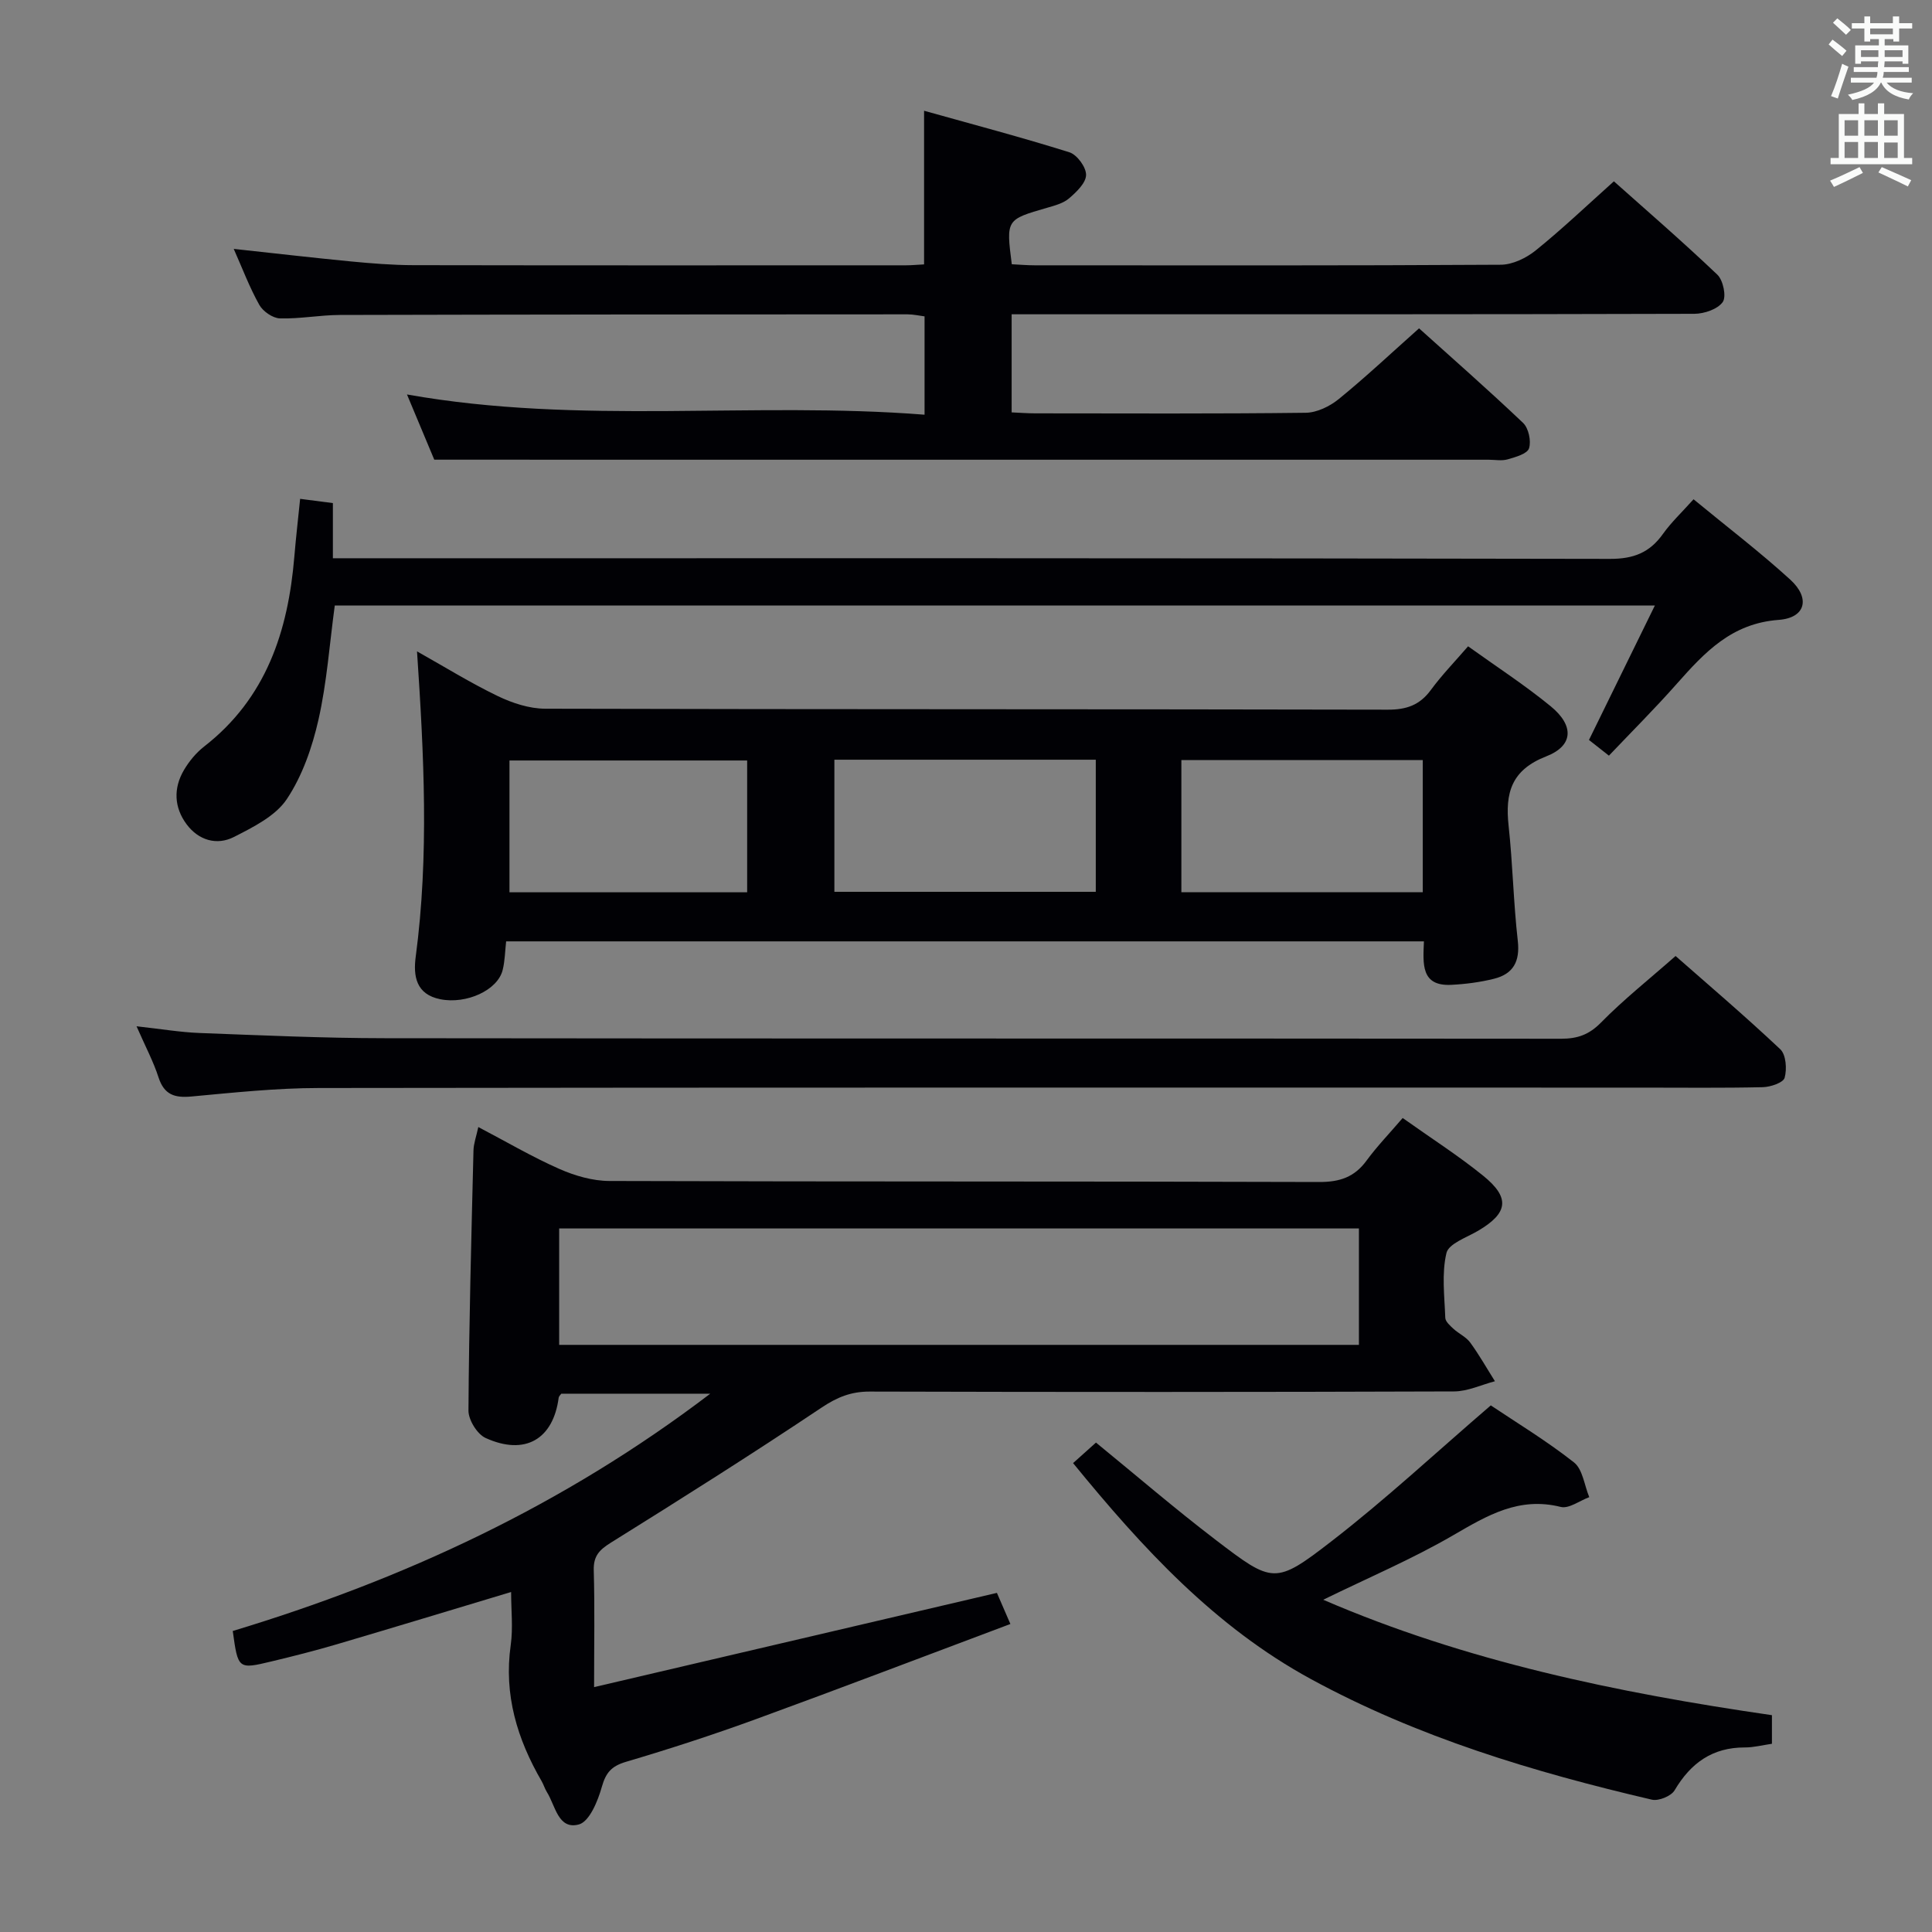 <svg enable-background="new 0 0 400 400" viewBox="0 0 400 400" xmlns="http://www.w3.org/2000/svg"><rect x="0" y="0" width="400" height="400" fill="#808080" stroke="none"/><g fill="#010105"><path d="m290.41 231.47c5.87 4.18 11.5 7.77 16.65 11.94 5.66 4.58 5.17 7.74-1 11.39-2.37 1.4-6.13 2.67-6.59 4.63-1.01 4.26-.4 8.92-.24 13.41.03.79 1.01 1.64 1.71 2.29 1.1 1.01 2.61 1.67 3.46 2.84 1.86 2.55 3.42 5.32 5.11 8-2.82.74-5.64 2.1-8.47 2.11-40.33.14-80.65.14-120.98.03-3.87-.01-6.75 1.17-9.98 3.33-14.35 9.6-28.97 18.83-43.62 27.96-2.38 1.49-3.61 2.75-3.53 5.71.22 7.64.07 15.3.07 24.19 28.02-6.55 55.49-12.98 83.4-19.51.71 1.64 1.56 3.59 2.79 6.44-17.61 6.6-35.08 13.28-52.65 19.69-8.88 3.24-17.88 6.17-26.95 8.85-2.99.89-4.15 2.22-4.99 5.19-.82 2.92-2.56 7.17-4.74 7.77-4.3 1.17-4.87-3.9-6.63-6.7-.44-.7-.67-1.52-1.08-2.24-5.07-8.73-7.87-17.92-6.41-28.2.5-3.55.08-7.23.08-10.98-12.38 3.72-24.25 7.33-36.15 10.84-4.45 1.31-8.95 2.45-13.46 3.53-6.92 1.66-6.93 1.6-8.02-6.3 35.24-10.66 68.34-25.9 98.86-49.13-11.13 0-20.98 0-30.84 0-.19.27-.5.53-.54.82-1.13 8.62-6.97 12.06-15.13 8.35-1.74-.79-3.56-3.74-3.55-5.68.11-17.96.6-35.92 1.04-53.88.04-1.42.57-2.83 1-4.82 5.9 3.1 11.19 6.21 16.77 8.67 3.22 1.42 6.9 2.49 10.38 2.5 48.99.16 97.98.05 146.98.21 4.24.01 7.27-1.02 9.76-4.42 2.17-2.96 4.72-5.6 7.49-8.83zm-9.06 22.87c-55.46 0-110.48 0-165.58 0v24.1h165.58c0-8.16 0-15.93 0-24.1z"/><path d="m89.91 95.17c-1.49-3.57-3.4-8.12-5.65-13.5 35.99 6.39 71.47 1.38 107.16 4.19 0-7.11 0-13.5 0-20.36-1.06-.13-2.31-.42-3.56-.42-39.16.01-78.32.03-117.48.13-4.14.01-8.3.83-12.43.71-1.49-.05-3.51-1.45-4.27-2.81-2.02-3.6-3.48-7.51-5.29-11.58 8.35.9 16.3 1.83 24.28 2.6 4.3.41 8.62.76 12.93.77 33.99.06 67.99.04 101.98.03 1.15 0 2.3-.12 3.74-.19 0-10.31 0-20.5 0-31.81 10.18 2.85 20.21 5.5 30.09 8.6 1.58.5 3.48 3.09 3.45 4.69-.02 1.66-1.99 3.53-3.51 4.84-1.19 1.03-2.95 1.49-4.53 1.95-8.52 2.46-8.53 2.43-7.34 11.7 1.53.07 3.14.22 4.75.22 32.16.01 64.32.08 96.48-.12 2.45-.01 5.28-1.38 7.25-2.97 5.43-4.38 10.5-9.21 16.18-14.3 6.46 5.76 14.11 12.37 21.42 19.33 1.21 1.15 1.91 4.55 1.11 5.67-1.06 1.48-3.82 2.42-5.86 2.43-44.66.13-89.32.1-133.98.1-2.32 0-4.64 0-7.38 0v20.31c1.64.07 3.26.2 4.89.2 18.66.01 37.33.11 55.99-.12 2.32-.03 5-1.33 6.86-2.85 5.55-4.52 10.78-9.44 16.61-14.63 6.4 5.77 14.11 12.52 21.54 19.58 1.14 1.09 1.71 3.75 1.23 5.26-.37 1.14-2.78 1.81-4.41 2.28-1.23.36-2.65.08-3.98.08-52.99 0-105.98 0-158.97 0-19.44-.01-38.89-.01-59.3-.01z"/><path d="m303.95 133.81c5.88 4.22 11.74 8.02 17.11 12.42 4.89 4.01 4.72 8.17-.94 10.37-7.25 2.83-8.51 7.6-7.78 14.36.86 7.91 1 15.9 1.9 23.81.49 4.28-.93 6.87-4.91 7.87-2.88.72-5.88 1.11-8.85 1.26-6.34.32-5.86-4.36-5.67-9-63.44 0-126.6 0-190.02 0-.23 2.05-.25 4.05-.72 5.93-1.03 4.19-7.52 7.13-12.91 6.05-5.05-1.01-5.62-4.82-5.09-8.81 2.78-20.91 1.7-41.81.27-63.21 5.72 3.21 11.08 6.54 16.73 9.26 3.01 1.45 6.52 2.6 9.8 2.61 58.15.15 116.3.07 174.46.2 3.86.01 6.6-.94 8.9-4.06 2.25-3.07 4.91-5.81 7.72-9.06zm-77.08 23.48c-18.23 0-36 0-54.12 0v27.35h54.12c0-9.17 0-17.98 0-27.35zm67.7.07c-17 0-33.43 0-49.98 0v27.36h49.98c0-9.19 0-18.1 0-27.36zm-139.88.09c-16.72 0-32.93 0-49.21 0v27.29h49.21c0-9.18 0-18.09 0-27.29z"/><path d="m333.11 156.45c-1.78-1.4-2.93-2.31-4.13-3.25 4.49-9.16 8.91-18.17 13.64-27.83-91.74 0-182.45 0-273.31 0-1.08 7.94-1.63 15.91-3.37 23.62-1.3 5.73-3.34 11.64-6.56 16.46-2.34 3.51-6.94 5.79-10.93 7.83-3.57 1.82-7.34.69-9.8-2.6-2.61-3.49-2.79-7.48-.56-11.26 1.08-1.83 2.53-3.58 4.2-4.88 12.83-9.99 17.36-23.85 18.65-39.3.33-3.96.79-7.9 1.2-11.96 2.29.3 4.38.57 6.78.88v11.42h6.53c85.97 0 171.94-.05 257.9.13 4.88.01 8.2-1.31 10.94-5.16 1.72-2.41 3.92-4.48 6.34-7.18 6.83 5.63 13.69 10.86 20.04 16.65 4.17 3.81 3.19 7.91-2.42 8.32-9.74.72-15.3 6.71-21.05 13.19-4.51 5.11-9.35 9.93-14.09 14.92z"/><path d="m28.27 212.48c5.16.57 9.09 1.24 13.03 1.39 12.8.48 25.62 1.07 38.42 1.08 81.16.1 162.33.03 243.49.11 3.39 0 5.78-.83 8.26-3.35 4.66-4.75 9.91-8.91 15.44-13.78 6.43 5.66 14.23 12.29 21.68 19.31 1.19 1.12 1.4 4.1.9 5.9-.28 1.02-2.92 1.91-4.52 1.95-8.33.19-16.66.09-25 .09-91.33 0-182.66-.05-273.99.08-8.79.01-17.59.95-26.36 1.76-3.48.32-5.62-.37-6.79-3.93-1.05-3.27-2.69-6.34-4.56-10.61z"/><path d="m366.86 355.11v5.92c-2.02.29-3.81.77-5.6.76-6.71-.02-11.21 3.22-14.55 8.87-.71 1.21-3.32 2.27-4.72 1.94-24.46-5.71-48.46-12.91-70.64-25-19.81-10.8-34.77-27.02-49.18-44.68 1.76-1.57 3.21-2.87 4.74-4.25 8.28 6.76 16.31 13.67 24.71 20.09 11.9 9.09 12.36 9.38 24.04.35 11.27-8.71 21.74-18.47 32.99-28.14 5.2 3.49 11.49 7.29 17.22 11.8 1.82 1.43 2.15 4.75 3.17 7.2-1.99.73-4.22 2.45-5.92 2.02-8.61-2.15-15.15 1.74-22.17 5.82-8.58 4.99-17.78 8.89-26.99 13.4 29.44 12.72 60.77 19.24 92.9 23.9z"/></g><path d="m378.6 9.2.8-1c.9.7 1.9 1.4 2.9 2.3l-.9 1.1c-1.1-.9-2-1.7-2.8-2.4zm.5 10.7c.9-2.1 1.6-4.3 2.3-6.7.4.2.8.4 1.3.6-.7 2.1-1.5 4.3-2.2 6.6zm.4-15.2.9-.9c1 .8 2 1.6 2.8 2.4l-1 1c-1-.9-1.9-1.8-2.7-2.5zm12.5-1.3h1.2v1.4h2.7v1.1h-2.7v2.7h-1.2v-.5h-1.8v1.3h4.9v3.8h-1.2v-.5h-3.7c0 .4-.1.9-.1 1.2h5.1v1h-5.2c0 .5-.1.9-.2 1.2h6v1h-5.2c1.1 1.3 2.9 2 5.5 2.2-.4.4-.7.8-.9 1.3-2.9-.5-4.8-1.6-5.7-3.5h-.1c-.8 1.7-2.7 2.9-5.9 3.6-.2-.4-.6-.8-.9-1.1 2.8-.6 4.6-1.4 5.4-2.5h-4.8v-1h5.3c.1-.3.2-.7.2-1.2h-4.9v-1h5c0-.4 0-.8.1-1.2h-3.6v.5h-1.2v-3.8h4.9v-1.3h-1.8v.5h-1.2v-2.7h-2.6v-1.1h2.6v-1.4h1.2v1.4h4.7v-1.4zm-6.7 8.4h3.6c0-.4 0-.9 0-1.4h-3.6zm1.9-4.7h4.7v-1.2h-4.7zm6.7 3.3h-3.7v1.4h3.7z" fill="#fafbfa"/><path d="m384.7 21.4h1.3v2.2h2.8v-2.2h1.3v2.2h4.1v9.1h1.7v1.3h-16.9v-1.3h1.7v-9.1h4.1v-2.2zm.3 13.2.7 1.2c-1.8.9-3.8 1.9-6 2.9-.2-.4-.5-.8-.8-1.3 2.4-1 4.4-2 6.1-2.8zm-3.1-6.5h2.8v-3.2h-2.8zm0 4.6h2.8v-3.3h-2.8zm4.1-4.6h2.8v-3.2h-2.8zm0 4.6h2.8v-3.3h-2.8zm3.6 1.9c2.1.9 4.1 1.8 6.1 2.7l-.7 1.3c-2.2-1.1-4.2-2-6.1-2.9zm3.3-9.7h-2.8v3.2h2.8zm-2.8 7.8h2.8v-3.2h-2.8z" fill="#fafbfa"/></svg>